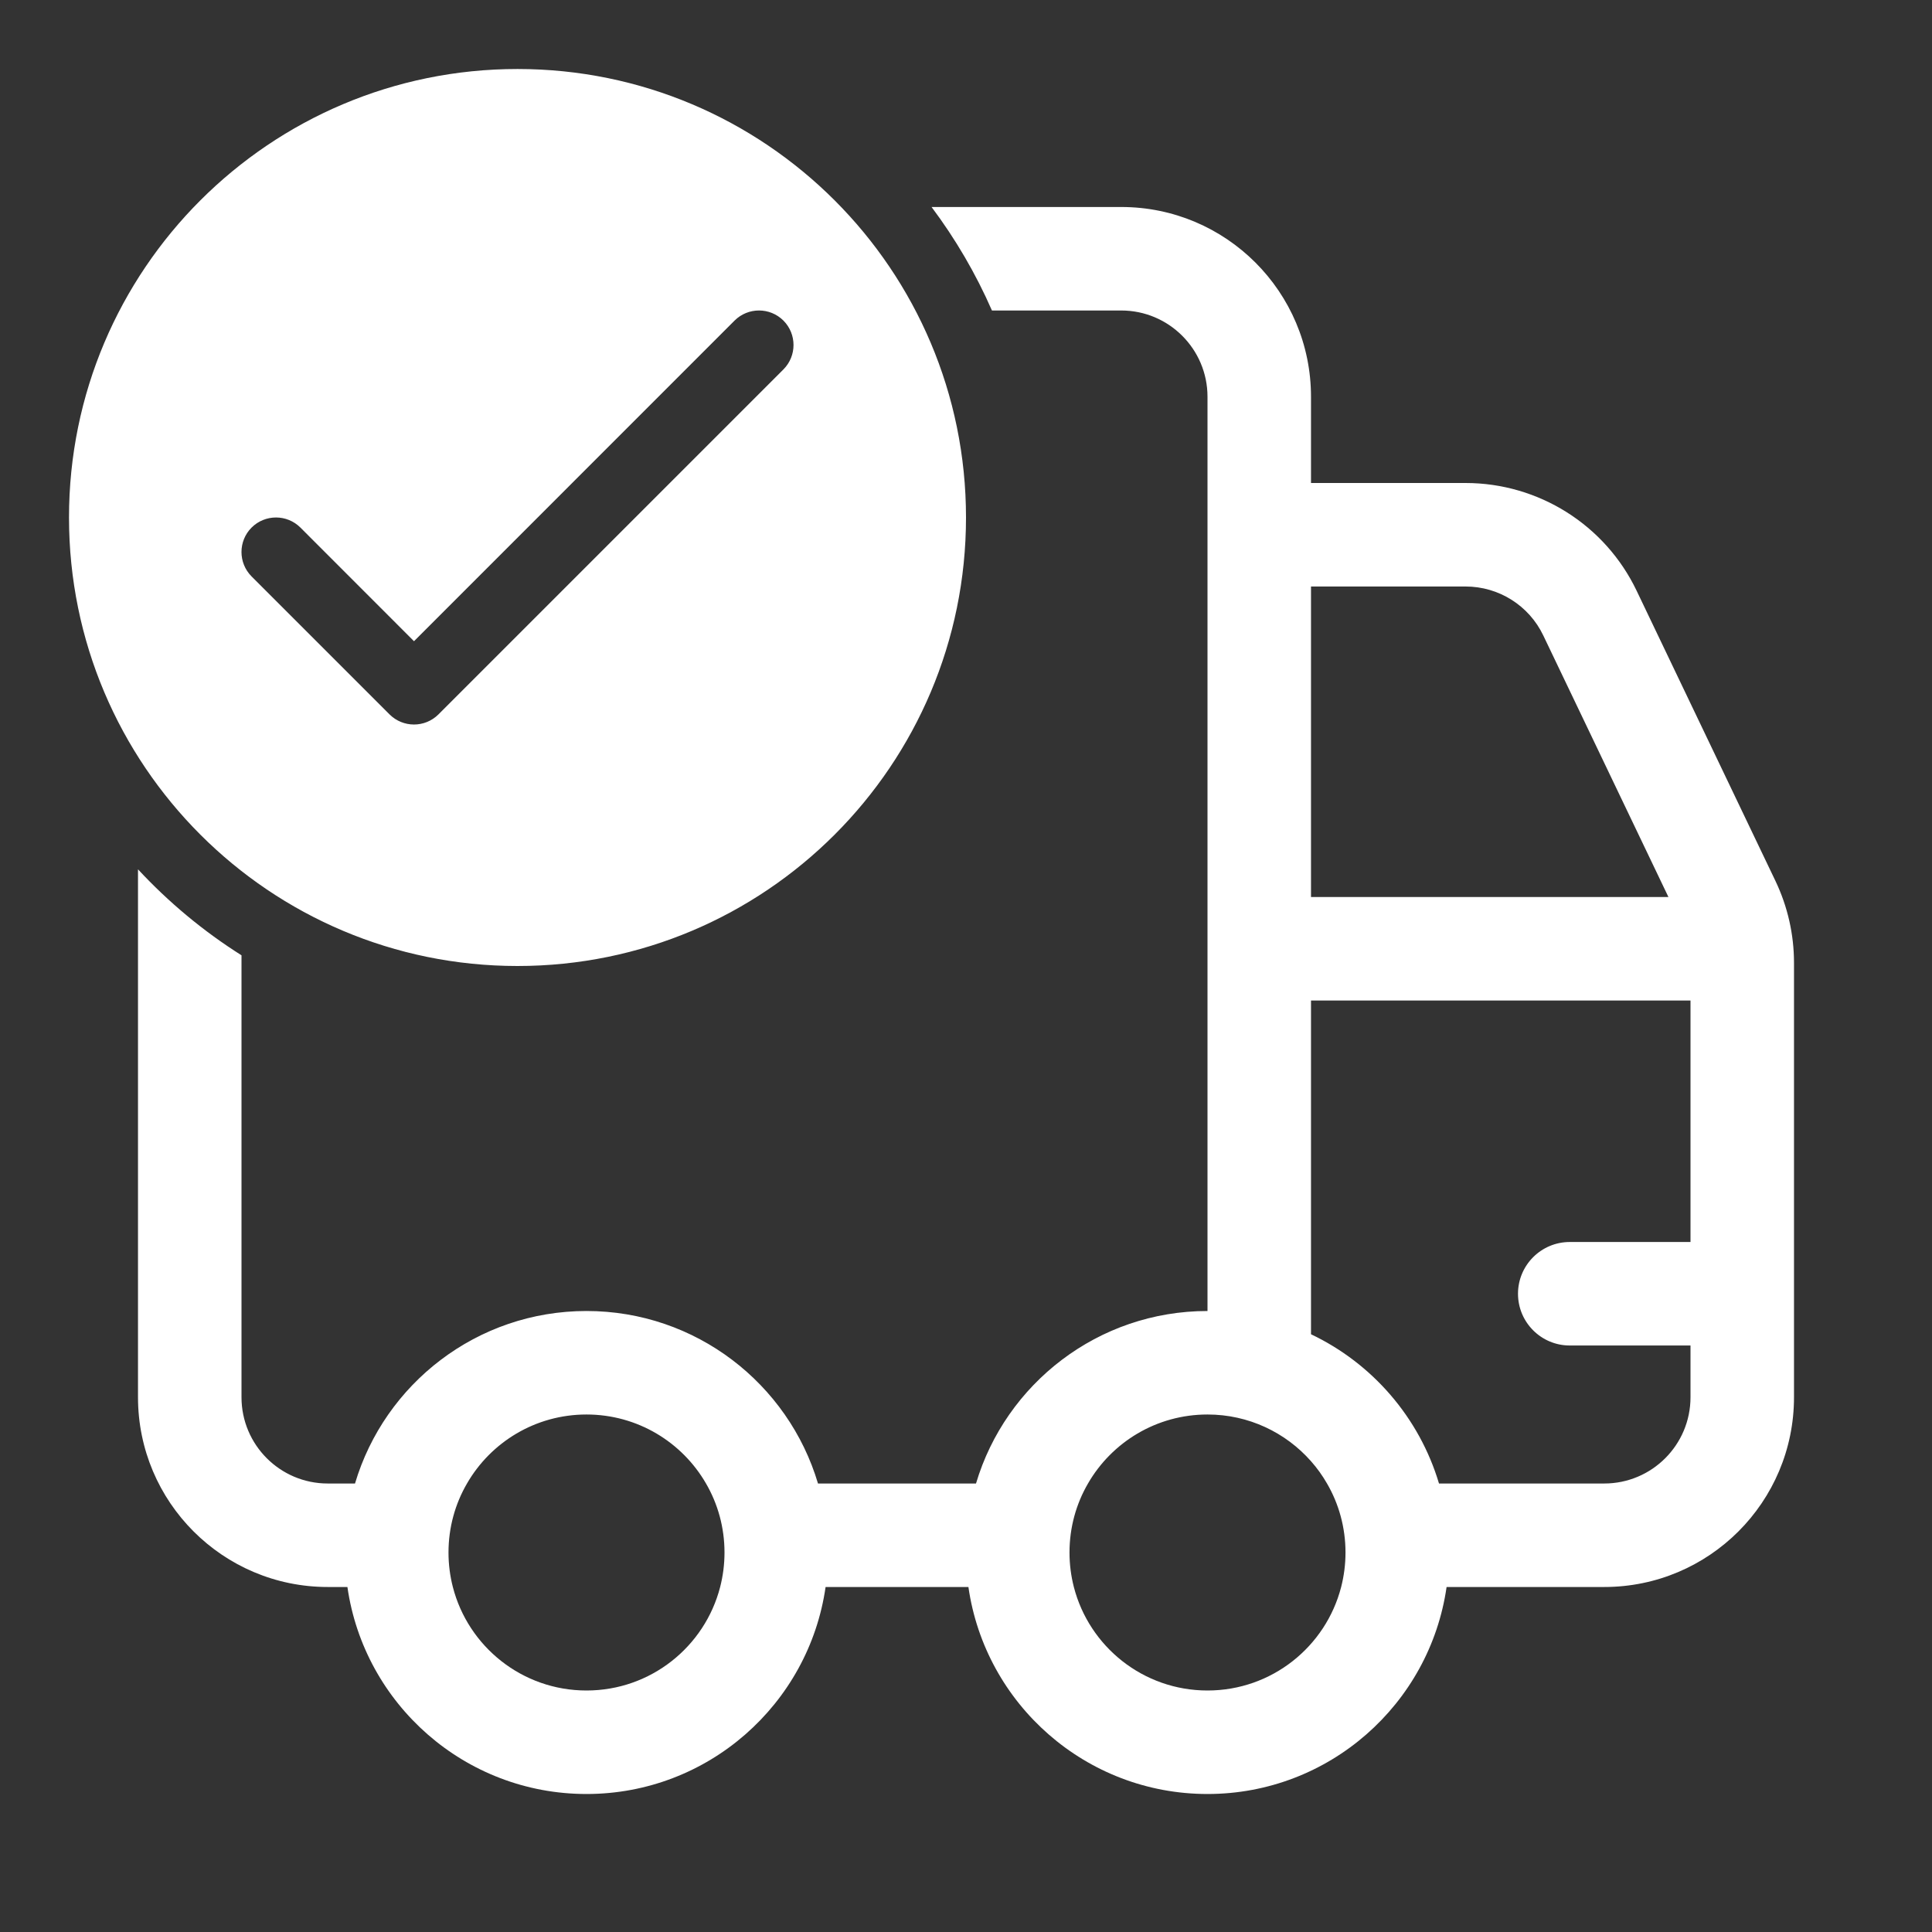 <svg width="28" height="28" viewBox="0 0 28 28" fill="none" xmlns="http://www.w3.org/2000/svg">
<rect x="0" y="0" width="28" height="28" fill="#333333" stroke="none"/>
<path d="M14 7.5C14 11.09 11.09 14 7.5 14C3.91 14 1 11.09 1 7.5C1 3.91 3.91 1 7.5 1C11.09 1 14 3.91 14 7.5ZM6.354 10.354L11.354 5.354C11.549 5.158 11.549 4.842 11.354 4.646C11.158 4.451 10.842 4.451 10.646 4.646L6 9.293L4.354 7.646C4.158 7.451 3.842 7.451 3.646 7.646C3.451 7.842 3.451 8.158 3.646 8.354L5.646 10.354C5.842 10.549 6.158 10.549 6.354 10.354ZM16.25 4.5H14.376C14.142 3.965 13.847 3.462 13.501 3H16.25C17.769 3 19 4.231 19 5.75V7H21.24C22.299 7 23.264 7.608 23.72 8.563L25.731 12.767C25.908 13.138 26 13.543 26 13.954V20.25C26 21.769 24.769 23 23.25 23H20.965C20.722 24.696 19.263 26 17.5 26C15.737 26 14.278 24.696 14.035 23H11.965C11.722 24.696 10.263 26 8.5 26C6.737 26 5.278 24.696 5.035 23H4.75C3.231 23 2 21.769 2 20.25V12.599C2.443 13.076 2.947 13.496 3.5 13.845V20.25C3.5 20.94 4.06 21.5 4.75 21.5H5.145C5.575 20.054 6.914 19 8.5 19C10.085 19 11.425 20.054 11.855 21.5H14.145C14.575 20.054 15.915 19 17.5 19V5.75C17.5 5.06 16.94 4.5 16.25 4.5ZM20.855 21.5H23.25C23.94 21.5 24.5 20.94 24.5 20.25V19.5H22.75C22.336 19.5 22 19.164 22 18.75C22 18.336 22.336 18 22.75 18H24.5V14.5H19V19.337C19.888 19.759 20.57 20.544 20.855 21.5ZM19 21.177C18.634 20.762 18.097 20.5 17.5 20.5C16.76 20.5 16.113 20.902 15.768 21.5C15.597 21.794 15.5 22.136 15.5 22.5C15.5 22.673 15.522 22.84 15.563 23C15.785 23.863 16.568 24.5 17.5 24.5C18.432 24.5 19.215 23.863 19.437 23C19.478 22.84 19.5 22.673 19.5 22.5C19.5 22.136 19.403 21.794 19.232 21.5C19.166 21.385 19.088 21.276 19 21.177ZM8.5 24.5C9.432 24.5 10.215 23.863 10.437 23C10.478 22.84 10.5 22.673 10.5 22.5C10.5 22.136 10.403 21.794 10.232 21.5C9.887 20.902 9.24 20.5 8.5 20.5C7.76 20.5 7.113 20.902 6.768 21.5C6.597 21.794 6.5 22.136 6.5 22.5C6.5 22.673 6.522 22.84 6.563 23C6.785 23.863 7.568 24.5 8.5 24.5ZM19 8.5V13H24.18L22.367 9.211C22.16 8.776 21.721 8.5 21.24 8.5H19Z" fill="#ffffff"/>
</svg>
